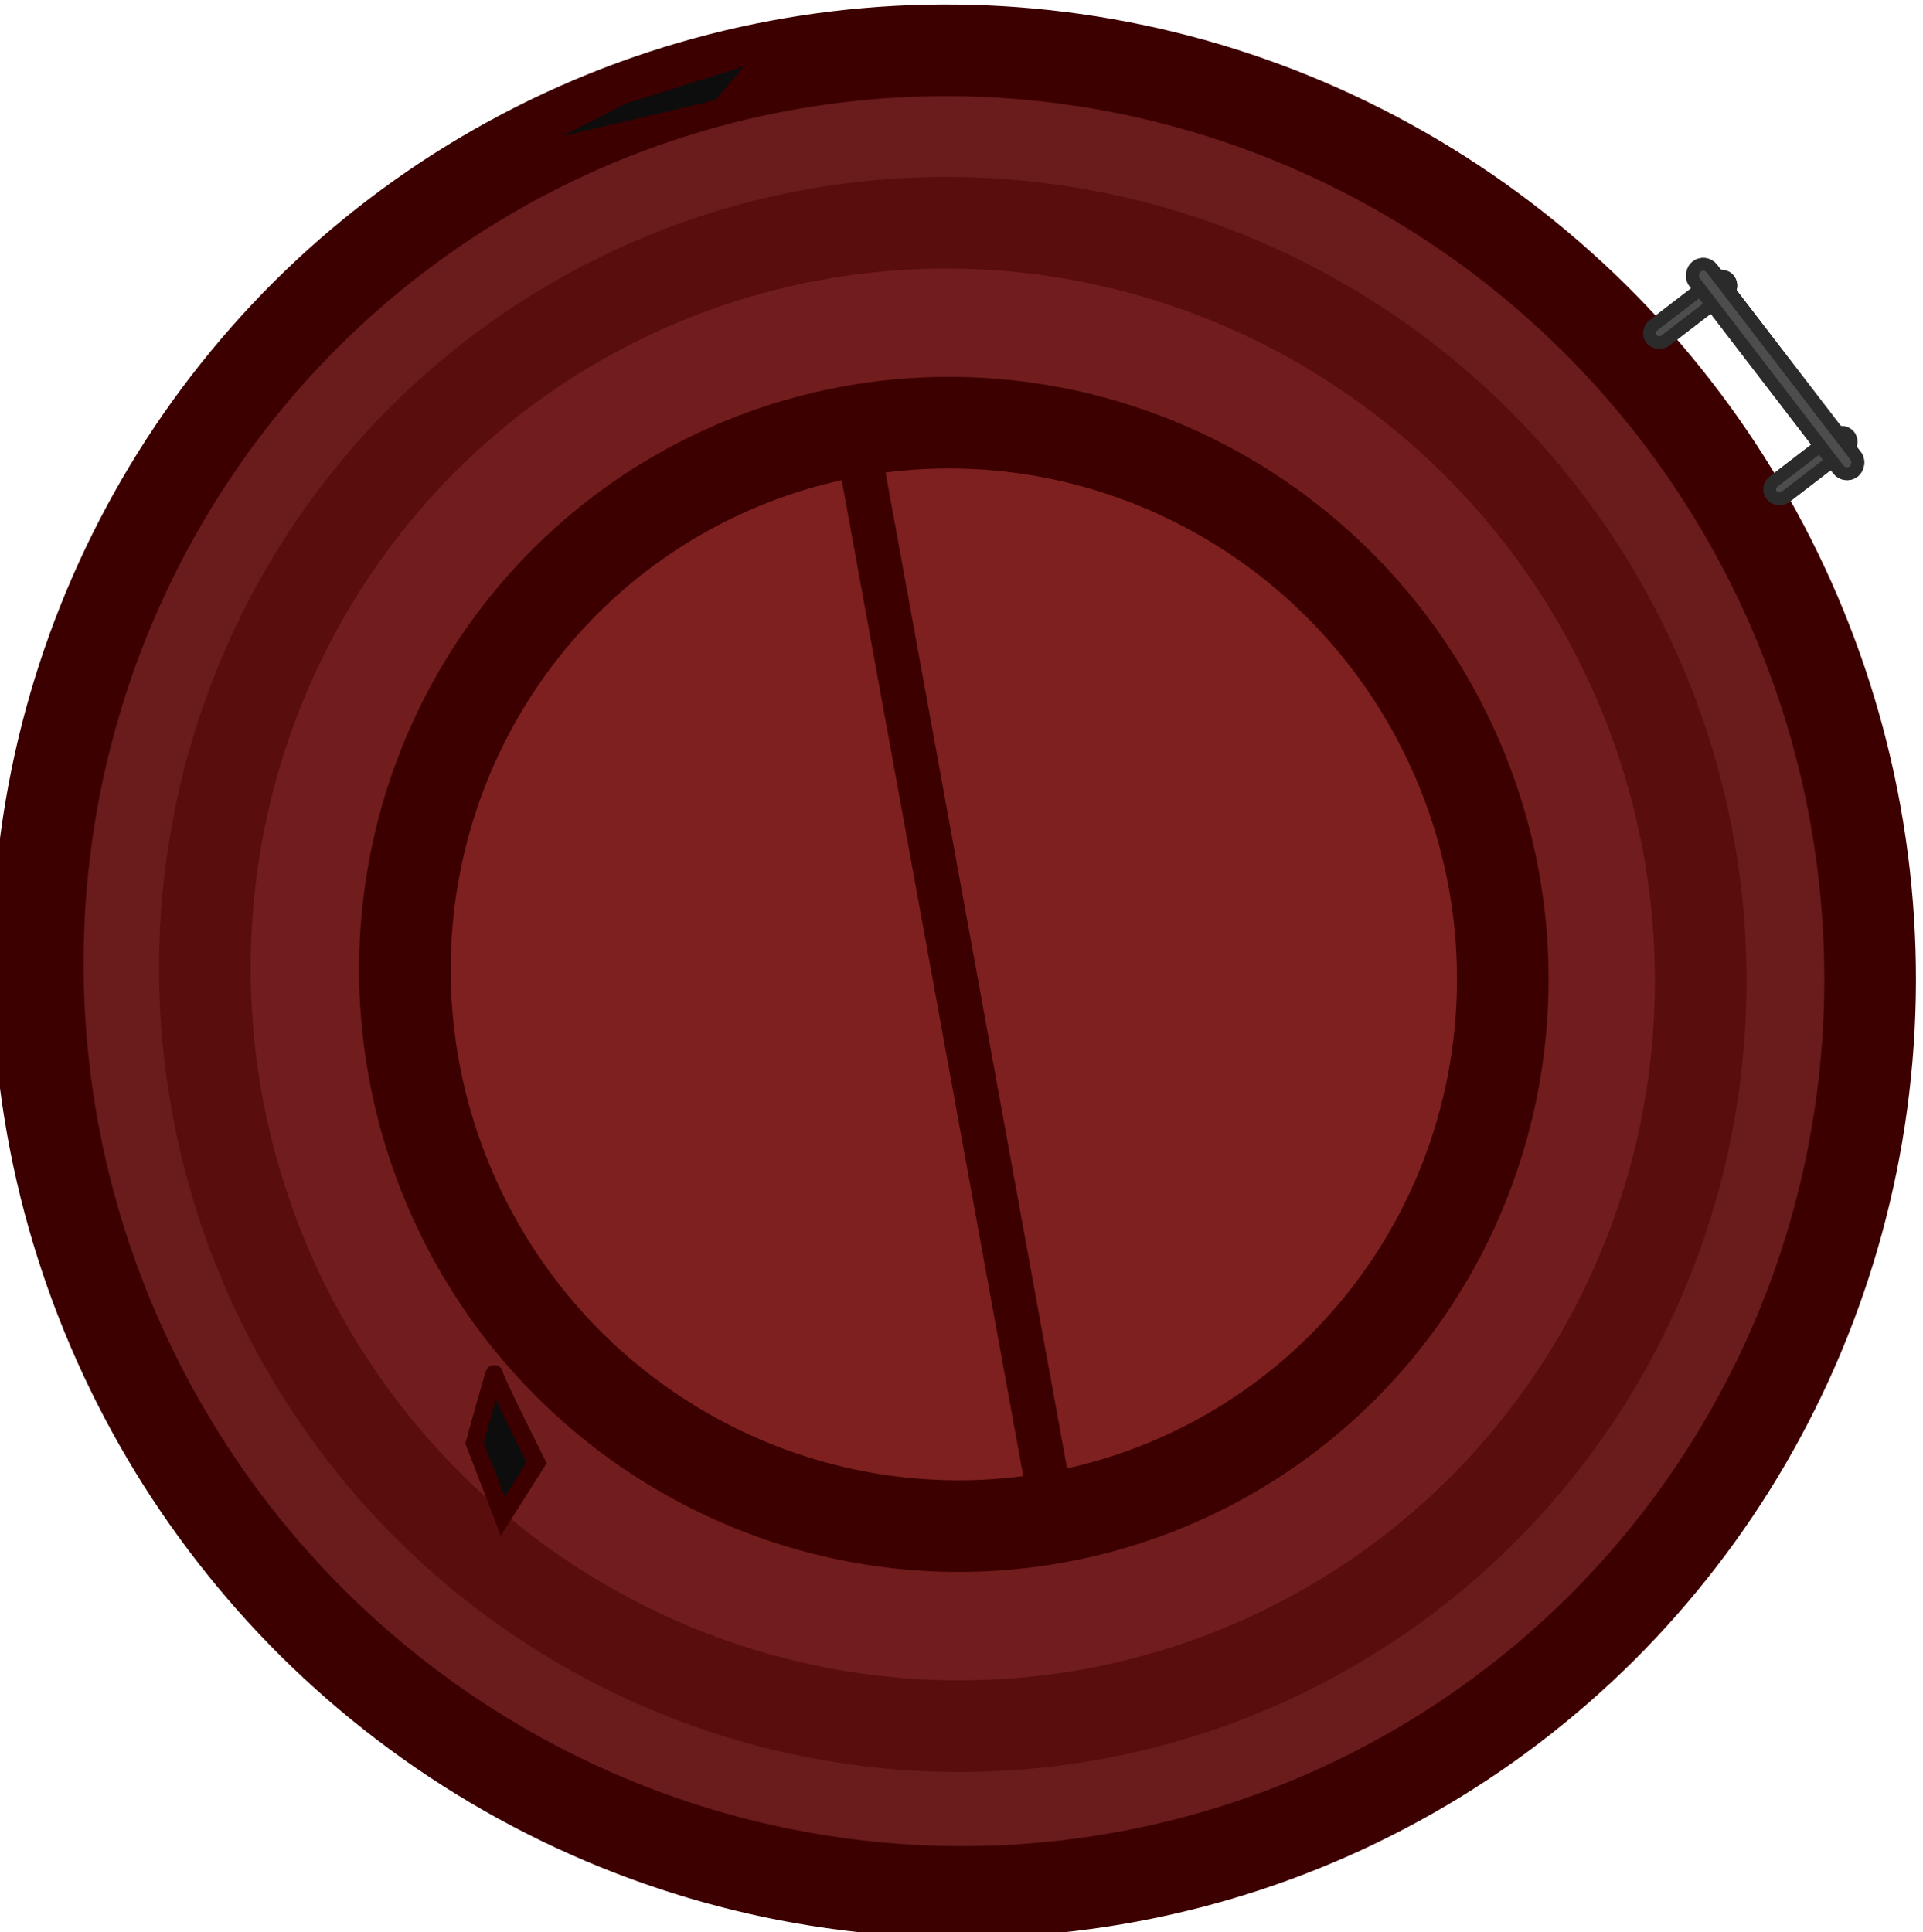 <?xml version="1.0" encoding="UTF-8" standalone="no"?>
<!-- Created with Inkscape (http://www.inkscape.org/) -->

<svg
   width="314.863mm"
   height="316.416mm"
   viewBox="0 0 314.863 316.416"
   version="1.1"
   id="svg1"
   inkscape:version="1.3.2 (1:1.3.2+202311252150+091e20ef0f)"
   sodipodi:docname="large_oil_tank.svg"
   xmlns:inkscape="http://www.inkscape.org/namespaces/inkscape"
   xmlns:sodipodi="http://sodipodi.sourceforge.net/DTD/sodipodi-0.dtd"
   xmlns="http://www.w3.org/2000/svg"
   xmlns:svg="http://www.w3.org/2000/svg">
  <sodipodi:namedview
     id="namedview1"
     pagecolor="#ffffff"
     bordercolor="#000000"
     borderopacity="0.25"
     inkscape:showpageshadow="2"
     inkscape:pageopacity="0.0"
     inkscape:pagecheckerboard="0"
     inkscape:deskcolor="#d1d1d1"
     inkscape:document-units="mm"
     inkscape:zoom="0.38581408"
     inkscape:cx="558.5592"
     inkscape:cy="371.94081"
     inkscape:window-width="2560"
     inkscape:window-height="1368"
     inkscape:window-x="0"
     inkscape:window-y="0"
     inkscape:window-maximized="1"
     inkscape:current-layer="g115901" />
  <defs
     id="defs1" />
  <g
     inkscape:label="Layer 1"
     inkscape:groupmode="layer"
     id="layer1"
     transform="translate(265.073,63.907)">
    <g
       id="g115901"
       transform="translate(3484.184,153.78)">
      <g
         id="g1"
         transform="translate(-326.426,-43.215)">
        <rect
           style="fill:#4d4d4d;fill-opacity:1;stroke:#2b2b2b;stroke-width:2.11;stroke-linecap:square;stroke-linejoin:round;stroke-dasharray:none;stroke-opacity:1;stop-color:#000000"
           id="rect146399-9"
           width="42.284"
           height="3.597"
           x="-2018.786"
           y="2413.353"
           ry="1.798"
           transform="rotate(52.49)" />
        <rect
           style="fill:#4d4d4d;fill-opacity:1;stroke:#2b2b2b;stroke-width:2.093;stroke-linecap:square;stroke-linejoin:round;stroke-dasharray:none;stroke-opacity:1;stop-color:#000000"
           id="rect146401-3"
           width="15.97"
           height="3.168"
           x="-2428.191"
           y="-1983.179"
           ry="1.584"
           transform="rotate(-37.51)" />
        <rect
           style="fill:#4d4d4d;fill-opacity:1;stroke:#2b2b2b;stroke-width:2.093;stroke-linecap:square;stroke-linejoin:round;stroke-dasharray:none;stroke-opacity:1;stop-color:#000000"
           id="rect146403-6"
           width="15.97"
           height="3.168"
           x="-2428.225"
           y="-2015.456"
           ry="1.584"
           transform="rotate(-37.51)" />
        <g
           id="g146427-0"
           transform="translate(-436.876,-374.93)">
          <ellipse
             style="display:inline;fill:#6a1b1b;fill-opacity:1;stroke:#3d0000;stroke-width:15;stroke-dasharray:none;stroke-opacity:1;paint-order:markers stroke fill;stop-color:#000000"
             id="ellipse146421-6"
             cx="-1084.135"
             cy="2637.007"
             rx="151.08"
             ry="149.574"
             transform="matrix(0.494,0.87,-0.87,0.494,0,0)" />
          <ellipse
             style="display:inline;fill:#721d1d;fill-opacity:1;stroke:#590d0d;stroke-width:15;stroke-dasharray:none;stroke-opacity:1;paint-order:markers stroke fill;stop-color:#000000"
             id="ellipse146423-2"
             cx="-1083.753"
             cy="2637.442"
             rx="123.335"
             ry="122.102"
             transform="matrix(0.494,0.87,-0.87,0.494,0,0)" />
          <ellipse
             style="display:inline;fill:#7e2020;fill-opacity:1;stroke:#3d0000;stroke-width:15;stroke-dasharray:none;stroke-opacity:1;paint-order:markers stroke fill;stop-color:#000000"
             id="ellipse146425-6"
             cx="-1083.677"
             cy="2637.287"
             rx="90.526"
             ry="89.616"
             transform="matrix(0.494,0.87,-0.87,0.494,0,0)" />
        </g>
        <path
           style="fill:#0d0d0d;fill-opacity:1;stroke:#3d0000;stroke-width:3.008;stroke-linecap:square;stroke-linejoin:miter;stroke-dasharray:none;stroke-opacity:1;stop-color:#000000"
           d="m -3342.642,-147.854 37.819,-8.874 8.206,-9.835 -24.231,7.626 z"
           id="path148677-1"
           sodipodi:nodetypes="ccccc" />
        <rect
           style="fill:#3d0000;fill-opacity:1;stroke:none;stroke-width:7.523;stroke-linecap:square;stroke-linejoin:miter;stroke-dasharray:none;stroke-opacity:1;stop-color:#000000"
           id="rect146499"
           width="187.521"
           height="7.292"
           x="-694.425"
           y="3207.312"
           transform="rotate(79.672)" />
        <path
           style="fill:#0d0d0d;fill-opacity:1;stroke:#3d0000;stroke-width:2.878;stroke-linecap:square;stroke-linejoin:miter;stroke-dasharray:none;stroke-opacity:1;stop-color:#000000"
           d="m -3340.519,73.805 -4.613,-11.977 c 0,0 3.298,-11.884 3.229,-11.297 -0.069,0.588 6.937,14.513 6.937,14.513 z"
           id="path4" />
      </g>
      <rect
         style="fill:#4d4d4d;fill-opacity:1;stroke:#2b2b2b;stroke-width:2.093;stroke-linecap:square;stroke-linejoin:round;stroke-dasharray:none;stroke-opacity:1;stop-color:#000000"
         id="rect146401"
         width="15.97"
         height="3.168"
         x="-2660.814"
         y="-2216.22"
         ry="1.584"
         transform="rotate(-37.51)" />
      <rect
         style="fill:#4d4d4d;fill-opacity:1;stroke:#2b2b2b;stroke-width:2.093;stroke-linecap:square;stroke-linejoin:round;stroke-dasharray:none;stroke-opacity:1;stop-color:#000000"
         id="rect146403"
         width="15.97"
         height="3.168"
         x="-2660.848"
         y="-2248.497"
         ry="1.584"
         transform="rotate(-37.51)" />
      <rect
         style="fill:#4d4d4d;fill-opacity:1;stroke:#2b2b2b;stroke-width:2.11;stroke-linecap:square;stroke-linejoin:round;stroke-dasharray:none;stroke-opacity:1;stop-color:#000000"
         id="rect146399"
         width="42.284"
         height="3.597"
         x="-2251.827"
         y="2645.976"
         ry="1.798"
         transform="rotate(52.49)" />
      <path
         style="fill:#0d0d0d;fill-opacity:1;stroke:#3d0000;stroke-width:3.008;stroke-linecap:square;stroke-linejoin:miter;stroke-dasharray:none;stroke-opacity:1;stop-color:#000000"
         d="m -3669.068,-191.069 37.819,-8.874 8.206,-9.835 -24.231,7.626 z"
         id="path148677"
         sodipodi:nodetypes="ccccc" />
    </g>
  </g>
</svg>
